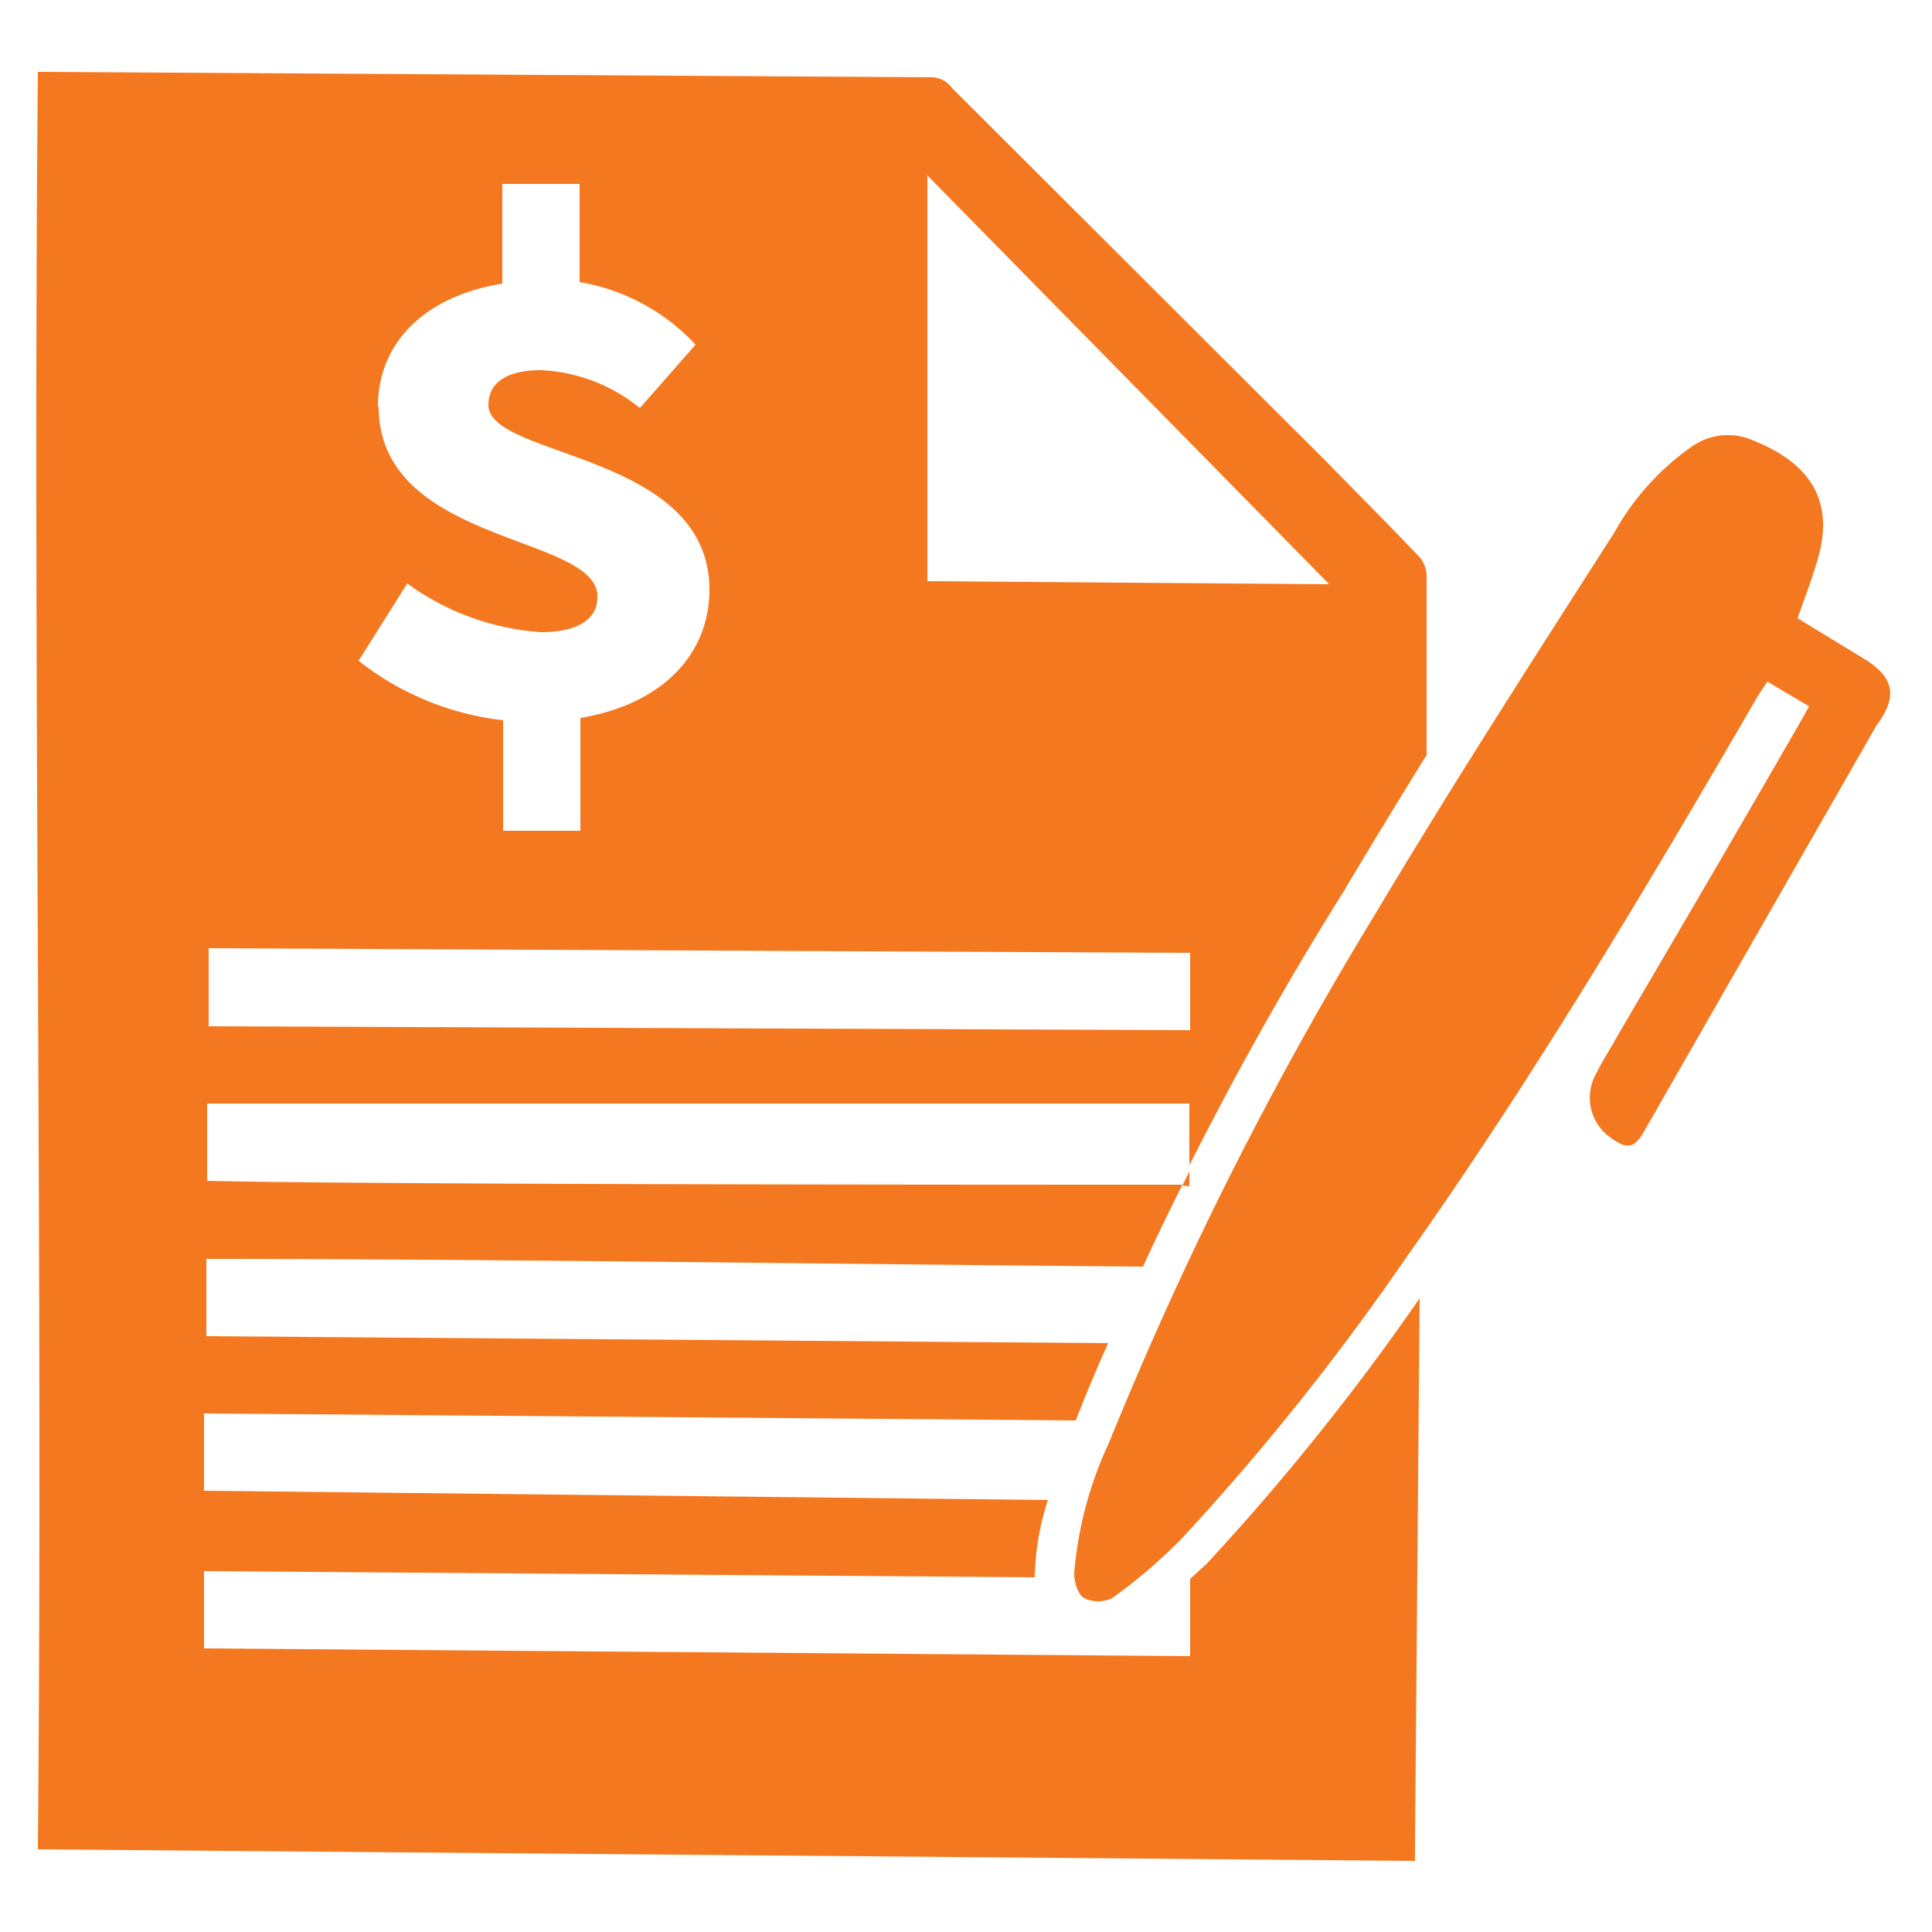 <svg id="Layer_1" data-name="Layer 1" xmlns="http://www.w3.org/2000/svg" viewBox="0 0 25 25"><defs><style>.cls-1{fill:#f47820;}</style></defs><title>Contract Type Selected</title><path class="cls-1" d="M24.08,8.5,23.26,8c.1-.28.19-.52.26-.76.24-.81-.15-1.29-.91-1.57a.81.81,0,0,0-.72.11,3.34,3.34,0,0,0-1,1.11c-1.05,1.64-2.1,3.27-3.09,4.93a47.22,47.22,0,0,0-3.45,6.85,4.92,4.92,0,0,0-.45,1.69c0,.11.05.28.13.32a.42.42,0,0,0,.36,0,6.8,6.8,0,0,0,.91-.78,32,32,0,0,0,2.87-3.59C19.81,14,21.3,11.5,22.75,9l.12-.18.54.32-.13.23c-.77,1.34-1.55,2.67-2.33,4-.1.18-.21.35-.3.53a.63.63,0,0,0,.19.82c.22.16.31.14.44-.09l3-5.24C24.57,9,24.51,8.75,24.08,8.5Z"/><path class="cls-1" d="M15.4,20.43v1l-12.76-.1v-1l10.75.08h0a3.41,3.41,0,0,1,.17-1L2.64,19.29v-1l11.28.09c.13-.33.27-.67.42-1L2.67,17.29v-1c3.63,0,8.38.07,12.12.1.16-.35.33-.7.51-1.06-2.3,0-10.48,0-12.62-.05v-1c2.16,0,10.54,0,12.71,0v.8c.56-1.11,1.21-2.29,2-3.55.35-.59.71-1.18,1.07-1.76,0-.78,0-1.56,0-2.33a.39.39,0,0,0-.09-.23c-.39-.41-.79-.81-1.19-1.22L12.32,1.14A.33.33,0,0,0,12.06,1L.49.93h0c-.07,7.67.07,15.32,0,23l17.82.15v-.19l.06-7.09a31,31,0,0,1-2.76,3.44ZM12,2.27,17.2,7.56,12,7.52Zm-7.11,3c0-.85.62-1.44,1.61-1.6V2.38h1V3.65A2.65,2.65,0,0,1,9,4.46l-.72.82A2.18,2.18,0,0,0,7,4.79c-.44,0-.68.16-.68.45,0,.69,2.86.61,2.86,2.39,0,.82-.59,1.48-1.67,1.66v1.46h-1V9.32a3.69,3.69,0,0,1-1.87-.77l.63-1A3.31,3.31,0,0,0,7,8.18c.48,0,.73-.17.73-.45C7.76,6.91,4.9,7.06,4.9,5.26Zm-2.19,7,12.7.06v1L2.7,13.28Z"/><path class="cls-1" d="M15.39,15.35v-.19l-.09.18Z"/></svg>